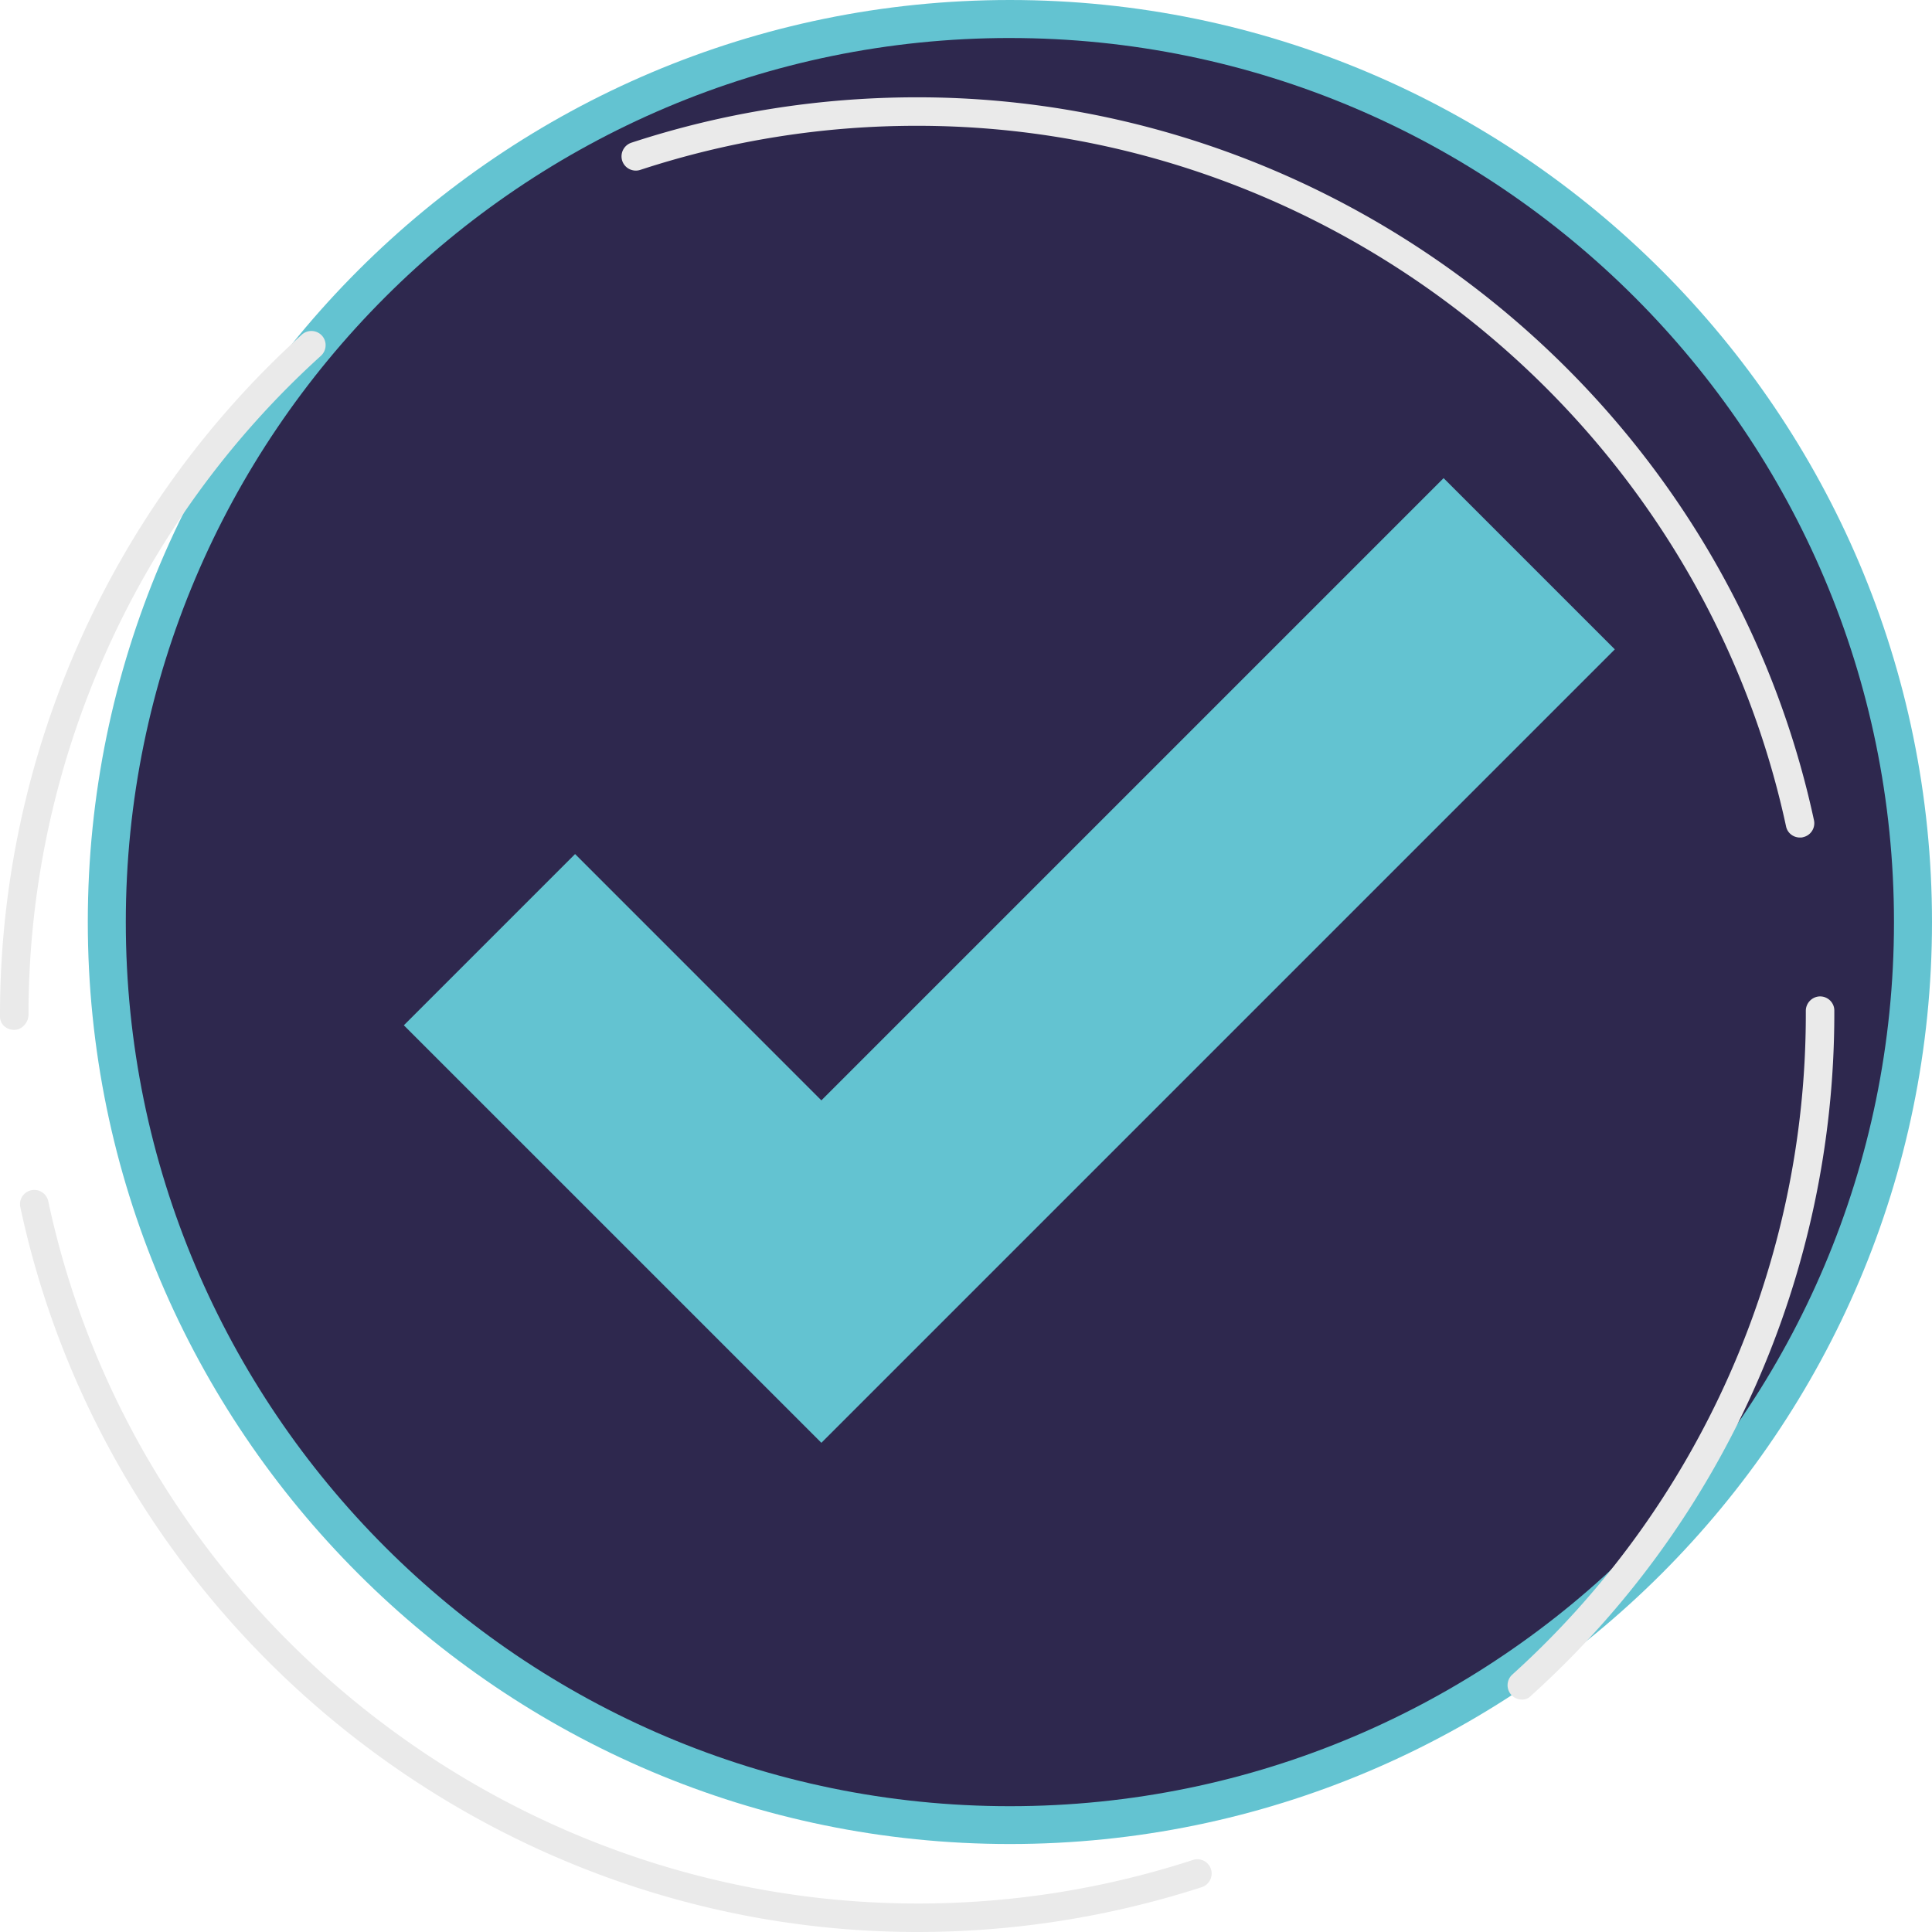 <svg width="146" height="146" fill="none" xmlns="http://www.w3.org/2000/svg"><g clip-path="url(#clip0_1226_9130)"><path d="M142.662 85.683c8.839-36.64-13.698-73.508-50.338-82.346-36.64-8.839-73.507 13.698-82.346 50.338-8.839 36.64 13.699 73.507 50.338 82.346 36.64 8.839 73.508-13.699 82.346-50.338z" fill="#2E284E"/><path d="M76.317 139.351c-38.417 0-69.682-31.251-69.682-69.683C6.635 31.251 37.9 0 76.317 0 114.735 0 146 31.25 146 69.683c0 38.417-31.265 69.668-69.683 69.668zm0-136.479c-36.837 0-66.81 29.973-66.81 66.81 0 36.838 29.973 66.811 66.81 66.811 36.838 0 66.81-29.973 66.81-66.81 0-36.838-29.972-66.81-66.81-66.81z" fill="#63C3D1"/><path d="M69.323 146c-32.5 0-61.008-23.036-67.786-54.775a1.07 1.07 0 01.833-1.278 1.077 1.077 0 011.278.832c6.563 30.749 34.195 53.067 65.69 53.067a67.025 67.025 0 0020.81-3.289 1.083 1.083 0 011.364.689 1.09 1.09 0 01-.69 1.365A69.824 69.824 0 0169.324 146zm45.685-17.564a1.085 1.085 0 01-.733-1.882c14.103-12.724 22.189-30.906 22.189-49.892v-.273c0-.589.474-1.077 1.063-1.091h.014c.589 0 1.077.474 1.077 1.063v.287a69.424 69.424 0 01-22.907 51.486.906.906 0 01-.703.302zM1.078 77.826C.487 77.825 0 77.408 0 76.82v-.143C0 57.145 8.315 38.403 22.806 25.29a1.084 1.084 0 011.522.072c.403.445.36 1.12-.071 1.522C10.21 39.595 2.154 57.748 2.154 76.676c0 .59-.488 1.15-1.077 1.15zm134.941-14.534c-.503 0-.948-.345-1.049-.848-6.62-30.676-34.223-52.937-65.647-52.937a66.965 66.965 0 00-20.939 3.332 1.083 1.083 0 01-1.364-.69 1.09 1.09 0 01.69-1.364c6.95-2.283 14.232-3.432 21.613-3.432 32.429 0 60.937 22.979 67.758 54.631a1.078 1.078 0 01-.818 1.279c-.086.029-.158.029-.244.029z" fill="#EAEAEA"/><path d="M109.091 36.134l-47.02 47.02L43.458 64.54l-12.94 12.94 31.553 31.552 59.96-59.96-12.94-12.94z" fill="#63C3D1"/></g><defs><clipPath id="clip0_1226_9130"><path fill="#fff" d="M0 0h146v146H0z"/></clipPath></defs></svg>